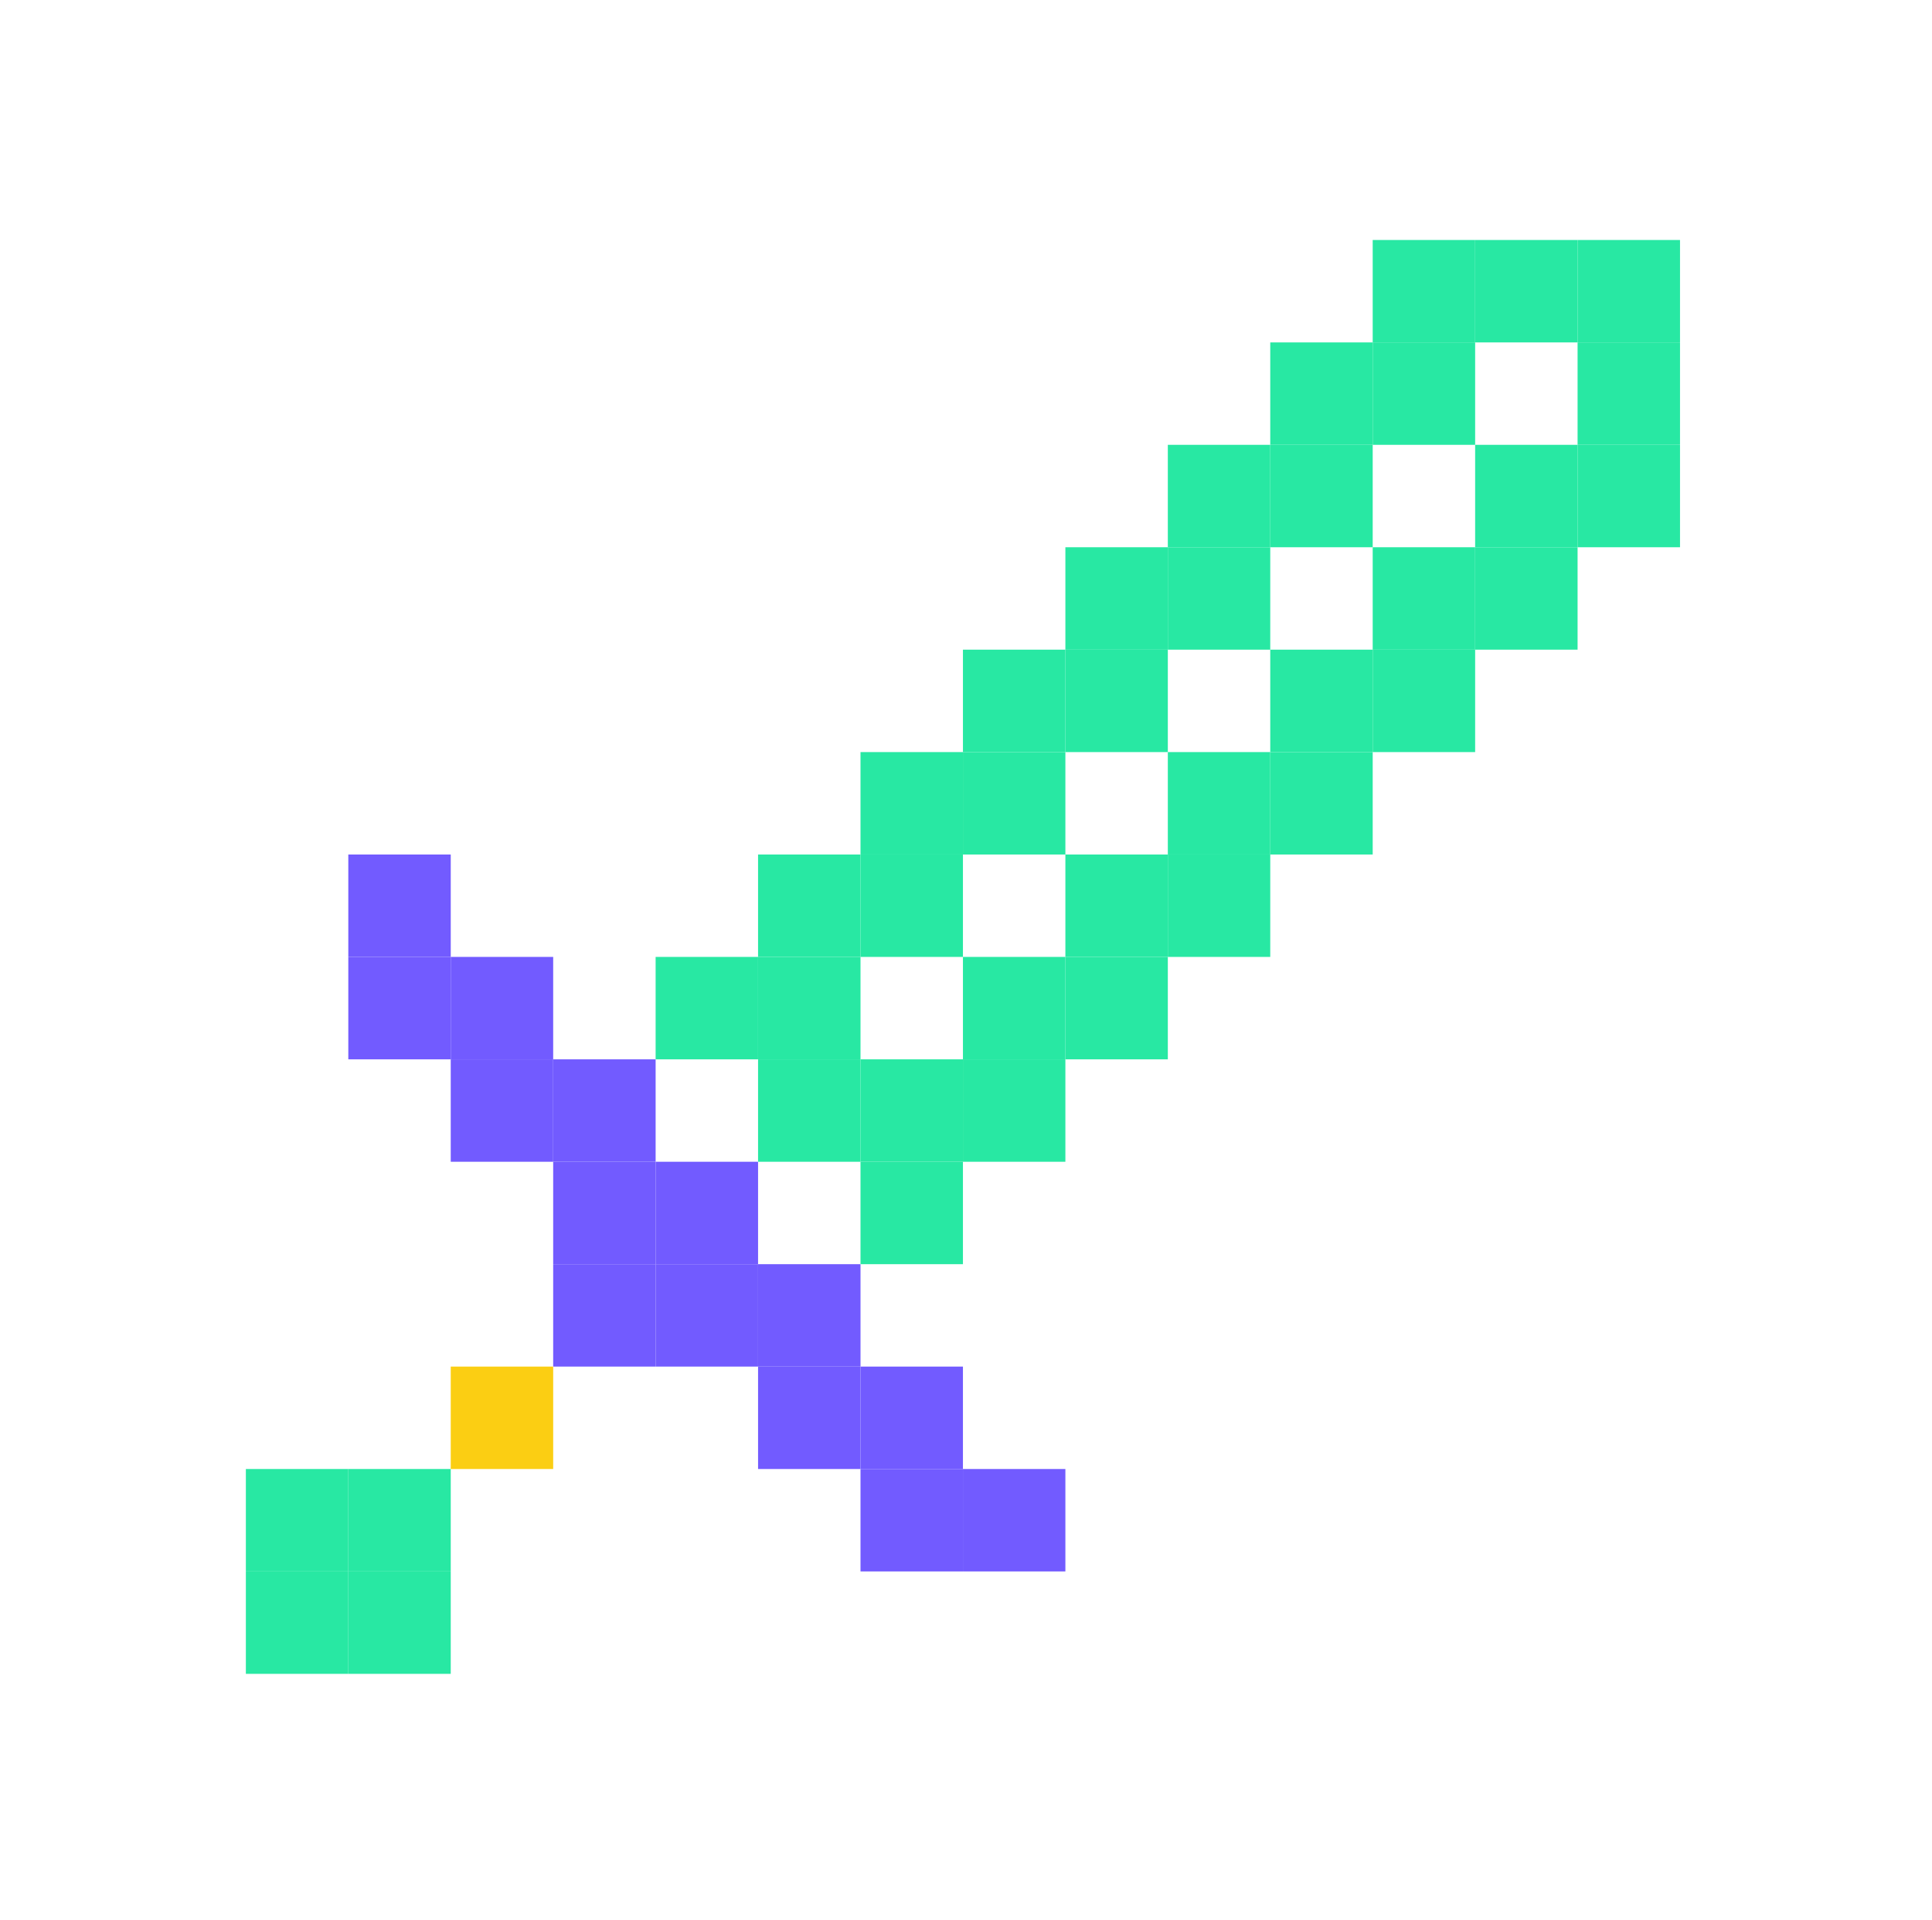 <svg width="166" height="165" viewBox="0 0 166 165" fill="none" xmlns="http://www.w3.org/2000/svg">
<path d="M91.539 126.246H82.737V135.048H91.539V126.246Z" fill="#725BFF"/>
<path d="M82.737 126.246L73.936 126.246V135.048H82.737V126.246Z" fill="#725BFF"/>
<path d="M82.737 117.444L73.936 117.444V126.246L82.737 126.246V117.444Z" fill="#725BFF"/>
<path d="M73.936 117.444H65.134V126.246H73.936V117.444Z" fill="#725BFF"/>
<path d="M73.936 108.643H65.134V117.444H73.936L73.936 108.643Z" fill="#725BFF"/>
<path d="M65.134 108.643H56.332V117.444L65.134 117.444V108.643Z" fill="#725BFF"/>
<path d="M65.134 99.841H56.332L56.332 108.643H65.134L65.134 99.841Z" fill="#725BFF"/>
<path d="M144.349 38.228H135.548V47.03H144.349V38.228Z" fill="#28E8A3"/>
<path d="M144.349 29.427H135.548V38.228H144.349V29.427Z" fill="#28E8A3"/>
<path d="M144.349 20.625H135.548V29.427H144.349V20.625Z" fill="#28E8A3"/>
<path d="M135.548 47.03L126.746 47.03V55.832H135.548L135.548 47.03Z" fill="#28E8A3"/>
<path d="M135.548 38.228H126.746V47.03L135.548 47.03V38.228Z" fill="#28E8A3"/>
<path d="M135.548 20.625H126.746V29.427H135.548V20.625Z" fill="#28E8A3"/>
<path d="M126.746 55.832L117.944 55.832V64.634H126.746L126.746 55.832Z" fill="#28E8A3"/>
<path d="M126.746 47.03H117.944V55.832L126.746 55.832V47.03Z" fill="#28E8A3"/>
<path d="M126.746 29.427H117.944V38.228H126.746V29.427Z" fill="#28E8A3"/>
<path d="M126.746 20.625L117.944 20.625V29.427H126.746V20.625Z" fill="#28E8A3"/>
<path d="M117.944 64.634H109.142V73.436H117.944V64.634Z" fill="#28E8A3"/>
<path d="M117.944 55.832H109.142V64.634H117.944V55.832Z" fill="#28E8A3"/>
<path d="M117.944 38.228H109.142V47.03L117.944 47.03V38.228Z" fill="#28E8A3"/>
<path d="M117.944 29.427L109.142 29.427V38.228H117.944V29.427Z" fill="#28E8A3"/>
<path d="M109.142 73.436L100.341 73.436L100.341 82.237L109.142 82.237L109.142 73.436Z" fill="#28E8A3"/>
<path d="M109.142 64.634L100.341 64.634V73.436L109.142 73.436V64.634Z" fill="#28E8A3"/>
<path d="M109.142 47.03L100.341 47.03V55.832L109.142 55.832V47.03Z" fill="#28E8A3"/>
<path d="M109.142 38.228H100.341V47.03L109.142 47.03V38.228Z" fill="#28E8A3"/>
<path d="M100.341 82.237H91.539V91.039H100.341L100.341 82.237Z" fill="#28E8A3"/>
<path d="M100.341 73.436H91.539L91.539 82.237H100.341L100.341 73.436Z" fill="#28E8A3"/>
<path d="M100.341 55.832L91.539 55.832V64.634H100.341V55.832Z" fill="#28E8A3"/>
<path d="M100.341 47.03L91.539 47.03V55.832L100.341 55.832V47.03Z" fill="#28E8A3"/>
<path d="M91.539 91.039L82.737 91.039V99.841H91.539V91.039Z" fill="#28E8A3"/>
<path d="M91.539 82.237H82.737V91.039L91.539 91.039V82.237Z" fill="#28E8A3"/>
<path d="M91.539 64.634H82.737V73.436L91.539 73.436V64.634Z" fill="#28E8A3"/>
<path d="M91.539 55.832H82.737V64.634H91.539V55.832Z" fill="#28E8A3"/>
<path d="M82.737 99.841L73.936 99.841L73.936 108.643L82.737 108.643L82.737 99.841Z" fill="#28E8A3"/>
<path d="M82.737 91.039L73.936 91.039V99.841L82.737 99.841V91.039Z" fill="#28E8A3"/>
<path d="M82.737 73.436L73.936 73.436V82.237H82.737V73.436Z" fill="#28E8A3"/>
<path d="M82.737 64.634H73.936V73.436L82.737 73.436V64.634Z" fill="#28E8A3"/>
<path d="M73.936 91.039H65.134L65.134 99.841L73.936 99.841V91.039Z" fill="#28E8A3"/>
<path d="M73.936 82.237H65.134V91.039H73.936V82.237Z" fill="#28E8A3"/>
<path d="M73.936 73.436H65.134V82.237H73.936V73.436Z" fill="#28E8A3"/>
<path d="M65.134 82.237H56.332V91.039L65.134 91.039V82.237Z" fill="#28E8A3"/>
<path d="M56.332 108.643H47.53V117.444H56.332V108.643Z" fill="#725BFF"/>
<path d="M56.332 99.841H47.53V108.643H56.332L56.332 99.841Z" fill="#725BFF"/>
<path d="M56.332 91.039L47.53 91.039L47.53 99.841H56.332L56.332 91.039Z" fill="#725BFF"/>
<path d="M47.53 117.444L38.728 117.444V126.246H47.53L47.53 117.444Z" fill="#FBCE13"/>
<path d="M47.53 91.039H38.728L38.728 99.841H47.53L47.53 91.039Z" fill="#725BFF"/>
<path d="M47.53 82.237H38.728V91.039H47.53L47.53 82.237Z" fill="#725BFF"/>
<path d="M38.728 135.048H29.927V143.85H38.728V135.048Z" fill="#28E8A3"/>
<path d="M38.728 126.246H29.927V135.048H38.728V126.246Z" fill="#28E8A3"/>
<path d="M38.728 82.237H29.927V91.039H38.728V82.237Z" fill="#725BFF"/>
<path d="M38.728 73.436H29.927V82.237H38.728V73.436Z" fill="#725BFF"/>
<path d="M29.927 135.048H21.125V143.85H29.927V135.048Z" fill="#28E8A3"/>
<path d="M29.927 126.246H21.125V135.048H29.927V126.246Z" fill="#28E8A3"/>
</svg>
